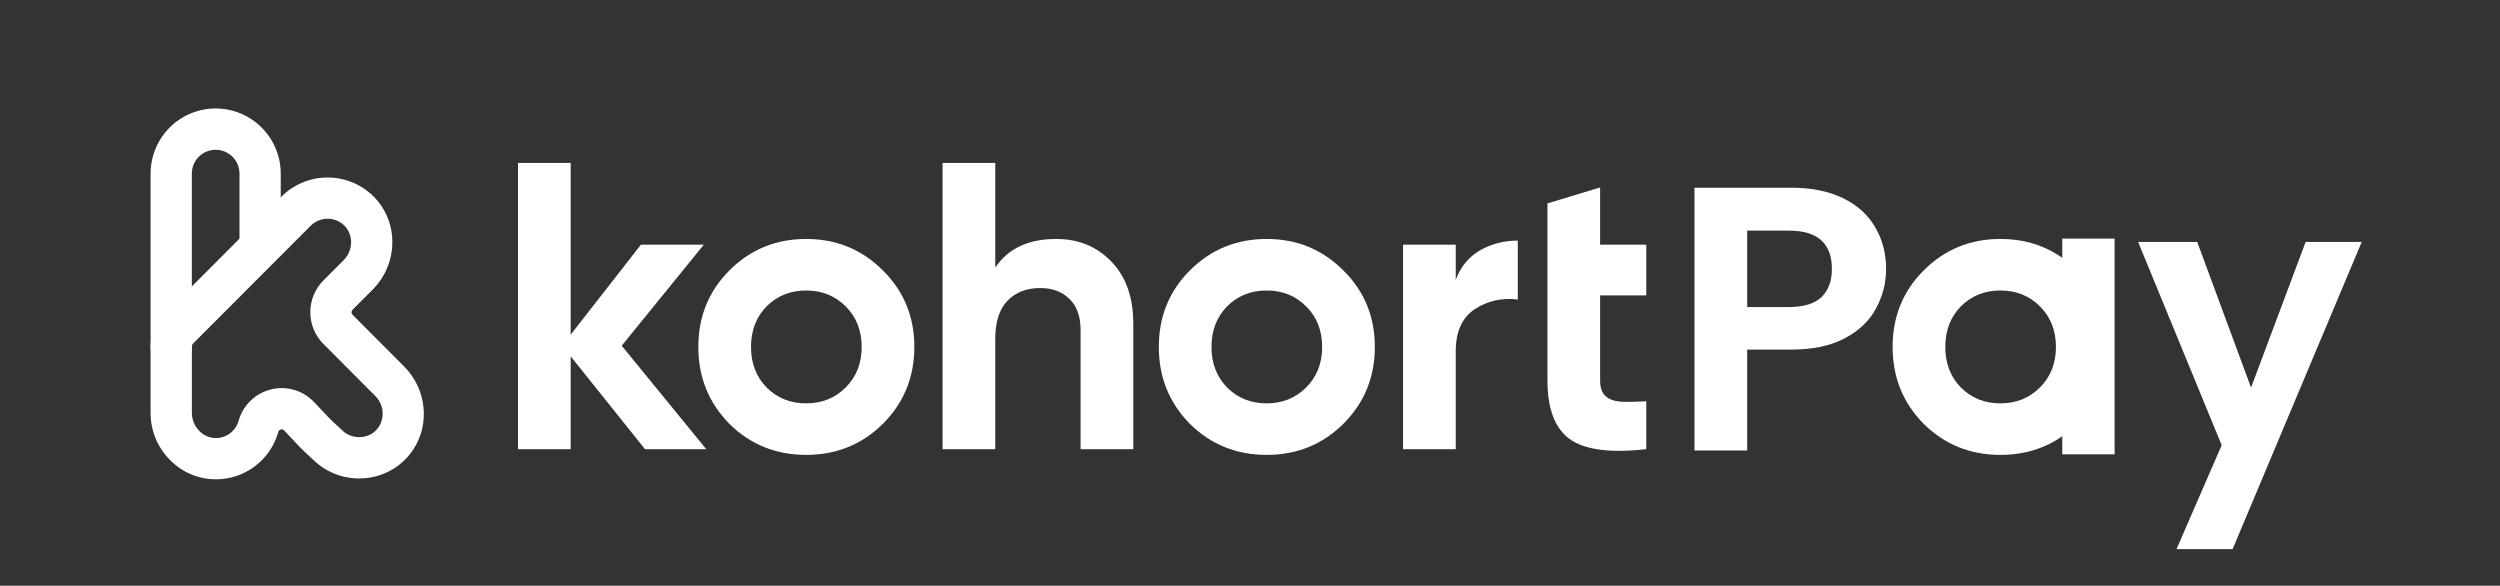 <svg width="1959" height="459" viewBox="0 0 1959 459" fill="none" xmlns="http://www.w3.org/2000/svg">
<rect x="0" y="0" width="1959" height="459" fill="#333333" stroke="none"/>
<path d="M553.41 351.969H505.414L447.177 279.227V351.969H405.9V127.656H447.177V262.243L502.214 191.745H551.49L487.175 270.896L553.41 351.969Z" fill="white"/>
<path d="M691.842 332.093C675.417 348.329 655.365 356.447 631.687 356.447C608.009 356.447 587.957 348.329 571.53 332.093C555.318 315.644 547.212 295.563 547.212 271.85C547.212 248.136 555.318 228.163 571.53 211.926C587.957 195.476 608.009 187.252 631.687 187.252C655.365 187.252 675.417 195.476 691.842 211.926C708.269 228.163 716.481 248.136 716.481 271.85C716.481 295.563 708.269 315.644 691.842 332.093ZM600.648 303.574C608.969 311.905 619.315 316.071 631.687 316.071C644.059 316.071 654.405 311.905 662.725 303.574C671.044 295.243 675.204 284.667 675.204 271.85C675.204 259.032 671.044 248.458 662.725 240.125C654.405 231.794 644.059 227.628 631.687 227.628C619.315 227.628 608.969 231.794 600.648 240.125C592.542 248.458 588.489 259.032 588.489 271.85C588.489 284.667 592.542 295.243 600.648 303.574Z" fill="white"/>
<path d="M827.559 187.259C845.051 187.259 859.449 193.134 870.755 204.884C882.275 216.633 888.035 232.869 888.035 253.592V351.969H846.758V258.719C846.758 248.037 843.878 239.919 838.118 234.365C832.358 228.597 824.679 225.712 815.079 225.712C804.414 225.712 795.88 229.023 789.481 235.647C783.082 242.27 779.882 252.202 779.882 265.448V351.969H738.605V127.656H779.882V209.69C789.907 194.736 805.8 187.259 827.559 187.259Z" fill="white"/>
<path d="M1052.68 332.093C1036.25 348.329 1016.2 356.447 992.523 356.447C968.845 356.447 948.793 348.329 932.367 332.093C916.154 315.644 908.048 295.563 908.048 271.85C908.048 248.136 916.154 228.163 932.367 211.926C948.793 195.476 968.845 187.252 992.523 187.252C1016.2 187.252 1036.25 195.476 1052.68 211.926C1069.11 228.163 1077.32 248.136 1077.32 271.85C1077.32 295.563 1069.11 315.644 1052.68 332.093ZM961.485 303.574C969.804 311.905 980.151 316.071 992.523 316.071C1004.9 316.071 1015.24 311.905 1023.56 303.574C1031.88 295.243 1036.04 284.667 1036.04 271.85C1036.04 259.032 1031.88 248.458 1023.56 240.125C1015.24 231.794 1004.9 227.628 992.523 227.628C980.151 227.628 969.804 231.794 961.485 240.125C953.379 248.458 949.326 259.032 949.326 271.85C949.326 284.667 953.379 295.243 961.485 303.574Z" fill="white"/>
<path d="M1140.71 219.303C1144.54 209.049 1150.84 201.358 1159.58 196.231C1168.54 191.104 1178.46 188.541 1189.34 188.541V234.685C1176.76 233.19 1165.45 235.753 1155.42 242.376C1145.61 248.998 1140.71 260 1140.71 275.381V351.969H1099.43V191.745H1140.71V219.303Z" fill="white"/>
<path d="M1290.01 231.476H1253.85V298.129C1253.85 303.683 1255.24 307.742 1258.01 310.306C1260.79 312.869 1264.84 314.365 1270.17 314.792C1275.5 315.005 1282.12 314.899 1290.01 314.472V351.964C1261.64 355.169 1241.59 352.498 1229.85 343.953C1218.34 335.407 1212.58 320.132 1212.58 298.129V231.476V191.741V159.376L1253.85 146.878V191.741H1290.01V231.476Z" fill="white"/>
<path d="M134.157 287.811C129.872 287.811 125.762 286.105 122.732 283.071C119.702 280.038 118 275.922 118 271.63V136.063C118 122.52 123.372 109.532 132.934 99.956C142.496 90.38 155.465 85 168.988 85C182.511 85 195.48 90.38 205.042 99.956C214.604 109.532 219.976 122.52 219.976 136.063V185.934C219.976 190.226 218.274 194.341 215.244 197.376C212.214 200.41 208.104 202.115 203.819 202.115C199.534 202.115 195.425 200.41 192.395 197.376C189.365 194.341 187.663 190.226 187.663 185.934V136.063C187.663 131.103 185.695 126.346 182.193 122.839C178.691 119.331 173.941 117.361 168.988 117.361C164.035 117.361 159.285 119.331 155.783 122.839C152.281 126.346 150.314 131.103 150.314 136.063V271.63C150.314 275.922 148.611 280.038 145.581 283.071C142.551 286.105 138.442 287.811 134.157 287.811Z" fill="white"/>
<path d="M169.03 375.571C162.248 375.564 155.538 374.179 149.307 371.5C143.075 368.821 137.45 364.904 132.774 359.986C123.307 350.277 118.006 337.246 118 323.677V271.631C117.998 266.897 118.936 262.211 120.76 257.844C122.584 253.478 125.257 249.518 128.624 246.196L220.654 153.962C230.121 144.554 242.882 139.218 256.22 139.091C269.556 138.964 282.415 144.056 292.059 153.283C296.898 157.95 300.752 163.544 303.393 169.731C306.032 175.918 307.404 182.573 307.428 189.301C307.482 196.233 306.165 203.107 303.553 209.526C300.942 215.946 297.086 221.784 292.212 226.705L276.304 242.65C276.038 242.915 275.827 243.23 275.683 243.577C275.539 243.924 275.464 244.297 275.464 244.673C275.464 245.048 275.539 245.421 275.683 245.768C275.827 246.115 276.038 246.43 276.304 246.695L316.751 287.257C334.084 304.615 337.127 331.823 324.014 351.993C319.94 358.255 314.526 363.531 308.164 367.438C301.802 371.346 294.652 373.788 287.232 374.588C279.647 375.459 271.964 374.628 264.741 372.155C257.519 369.682 250.936 365.629 245.47 360.291C244.294 359.141 243.215 358.172 242.123 357.174C240.822 355.997 239.356 354.653 237.641 353.018C234.238 349.721 231.762 346.992 230.821 345.967L230.614 345.731C228.94 343.903 226.256 341.063 222.632 337.281C222.326 336.928 221.924 336.669 221.476 336.536C221.027 336.404 220.55 336.403 220.101 336.533C219.609 336.637 219.158 336.878 218.798 337.228C218.438 337.579 218.185 338.025 218.067 338.514L217.984 338.791C217.777 339.498 217.722 339.664 217.68 339.802C214.467 350.202 208.005 359.295 199.244 365.74C190.482 372.184 179.886 375.641 169.016 375.599L169.03 375.571ZM256.716 171.403C254.265 171.393 251.836 171.869 249.569 172.804C247.302 173.738 245.241 175.112 243.506 176.847L151.407 269.082C151.071 269.416 150.806 269.813 150.625 270.251C150.445 270.689 150.353 271.157 150.355 271.631V323.677C150.391 328.854 152.423 333.818 156.027 337.53C157.695 339.316 159.707 340.746 161.942 341.731C164.177 342.717 166.588 343.238 169.03 343.266C173.018 343.284 176.905 342.013 180.116 339.646C183.328 337.278 185.692 333.938 186.86 330.119L187.095 329.329C188.824 323.426 192.072 318.083 196.514 313.835C200.956 309.587 206.435 306.582 212.402 305.125C218.369 303.666 224.614 303.806 230.51 305.528C236.406 307.25 241.746 310.495 245.996 314.936C249.814 318.926 252.567 321.862 254.42 323.871L254.724 324.204C255.541 325.104 257.491 327.224 260.133 329.745C261.516 331.13 262.706 332.169 263.854 333.208C265.002 334.247 266.496 335.619 268.004 337.101C270.06 339.093 272.529 340.604 275.236 341.526C277.944 342.448 280.822 342.759 283.663 342.434C286.342 342.163 288.926 341.293 291.225 339.888C293.523 338.483 295.478 336.579 296.943 334.316C299.272 330.547 300.243 326.092 299.691 321.693C299.141 317.295 297.1 313.218 293.913 310.143L253.438 269.539C246.854 262.93 243.156 253.975 243.156 244.638C243.156 235.301 246.854 226.346 253.438 219.737L269.36 203.792C271.211 201.919 272.673 199.698 273.66 197.256C274.648 194.813 275.142 192.199 275.114 189.565C275.111 187.131 274.62 184.723 273.67 182.484C272.72 180.244 271.329 178.219 269.581 176.529C266.109 173.23 261.503 171.395 256.716 171.403Z" fill="white"/>
<path d="M1477.95 210.81C1477.95 221.823 1475.29 232.148 1469.98 241.785C1464.87 251.422 1456.71 259.19 1445.5 265.09C1434.49 270.99 1420.52 273.94 1403.61 273.94H1369.09V353H1327.79V147.09H1403.61C1419.54 147.09 1433.11 149.843 1444.32 155.35C1455.53 160.857 1463.89 168.428 1469.39 178.065C1475.1 187.702 1477.95 198.617 1477.95 210.81ZM1401.84 240.605C1413.25 240.605 1421.7 238.048 1427.21 232.935C1432.72 227.625 1435.47 220.25 1435.47 210.81C1435.47 190.75 1424.26 180.72 1401.84 180.72H1369.09V240.605H1401.84Z" fill="white"/>
<path d="M1850.65 189.57L1749.47 430.29H1705.51L1740.91 348.87L1675.42 189.57H1721.74L1763.92 303.735L1806.7 189.57H1850.65Z" fill="white"/>
<path d="M1627.68 332.093C1611.25 348.329 1591.2 356.447 1567.52 356.447C1543.85 356.447 1523.79 348.329 1507.37 332.093C1491.15 315.644 1483.05 295.563 1483.05 271.85C1483.05 248.136 1491.15 228.163 1507.37 211.926C1523.79 195.476 1543.85 187.252 1567.52 187.252C1591.2 187.252 1611.25 195.476 1627.68 211.926C1644.11 228.163 1652.32 248.136 1652.32 271.85C1652.32 295.563 1644.11 315.644 1627.68 332.093ZM1536.48 303.574C1544.8 311.905 1555.15 316.071 1567.52 316.071C1579.9 316.071 1590.24 311.905 1598.56 303.574C1606.88 295.243 1611.04 284.667 1611.04 271.85C1611.04 259.032 1606.88 248.458 1598.56 240.125C1590.24 231.794 1579.9 227.628 1567.52 227.628C1555.15 227.628 1544.8 231.794 1536.48 240.125C1528.38 248.458 1524.33 259.032 1524.33 271.85C1524.33 284.667 1528.38 295.243 1536.48 303.574Z" fill="white"/>
<rect x="1616" y="187" width="41" height="169" fill="white"/>
</svg>
